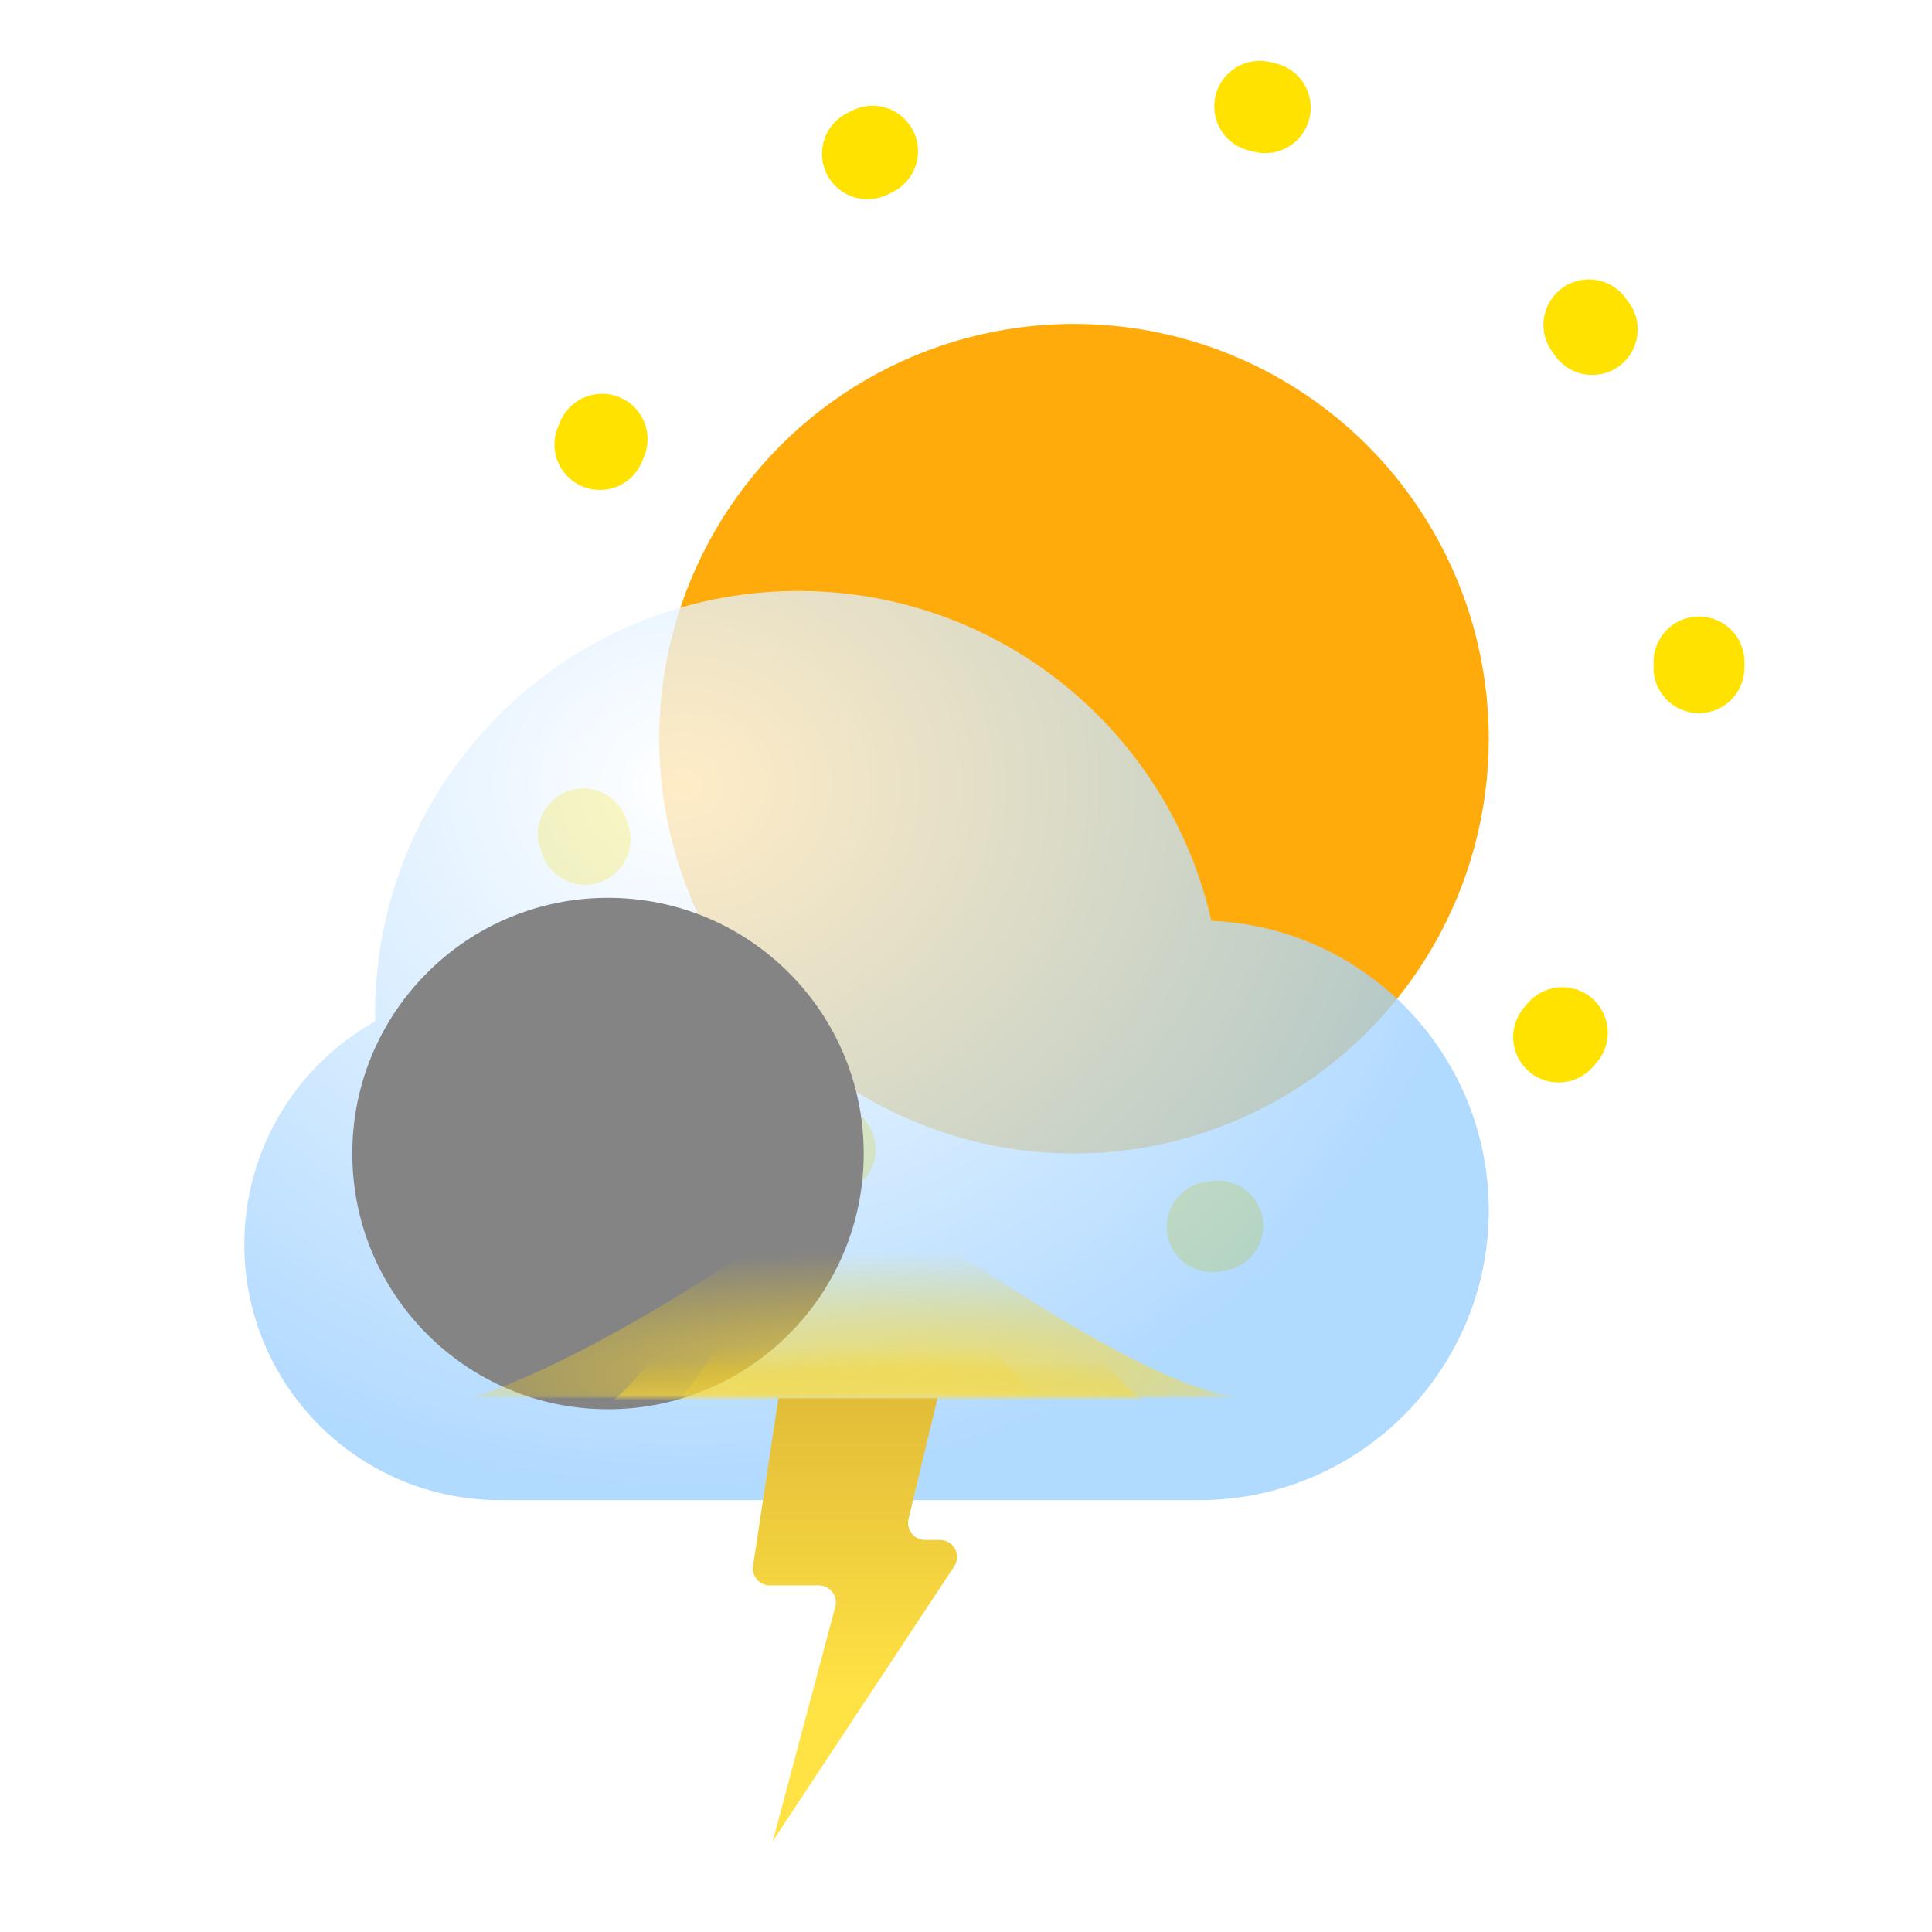 <svg width="340" height="340" viewBox="0 0 340 340" fill="none" xmlns="http://www.w3.org/2000/svg">
<g filter="url(#filter0_i_51_883)">
<circle cx="199" cy="117" r="73" fill="#FFAB0B"/>
</g>
<circle cx="198.5" cy="116.5" r="100.5" stroke="#FFE200" stroke-width="16" stroke-linecap="round" stroke-dasharray="1 70"/>
<g filter="url(#filter1_bdi_51_883)">
<path fill-rule="evenodd" clip-rule="evenodd" d="M210 246H88V245.989C87.668 245.996 87.334 246 87 246C62.147 246 42 225.853 42 201C42 184.134 51.279 169.435 65.01 161.73C65.003 161.321 65 160.911 65 160.5C65 119.355 98.355 86 139.5 86C174.991 86 204.686 110.818 212.177 144.046C239.334 145.186 261 167.563 261 195C261 222.832 238.705 245.458 211 245.99V246H210Z" fill="url(#paint0_radial_51_883)" fill-opacity="0.77"/>
</g>
<g style="mix-blend-mode:soft-light" filter="url(#filter2_di_51_883)">
<circle cx="87" cy="201" r="45" fill="#848484"/>
</g>
<path d="M132.523 275.551L137 246H165L159.888 267.3C159.435 269.186 160.865 271 162.805 271H165.424C167.814 271 169.244 273.659 167.927 275.653L136 324L146.994 282.773C147.502 280.868 146.066 279 144.095 279H135.489C133.653 279 132.248 277.366 132.523 275.551Z" fill="url(#paint1_linear_51_883)"/>
<mask id="mask0_51_883" style="mask-type:alpha" maskUnits="userSpaceOnUse" x="42" y="86" width="219" height="160">
<path fill-rule="evenodd" clip-rule="evenodd" d="M88 245.989C87.668 245.996 87.334 246 87 246C62.147 246 42 225.853 42 201C42 184.134 51.279 169.435 65.01 161.73C65.003 161.321 65 160.911 65 160.5C65 119.355 98.355 86 139.5 86C174.991 86 204.686 110.818 212.177 144.046C239.334 145.186 261 167.563 261 195C261 223.167 238.167 246 210 246C208.654 246 207.32 245.948 206 245.845V246H88V245.989Z" fill="url(#paint2_radial_51_883)" fill-opacity="0.77"/>
</mask>
<g mask="url(#mask0_51_883)">
<g filter="url(#filter3_f_51_883)">
<path d="M149 208C122.544 227.479 98.514 241.005 83 246H220C203.343 246 168.189 219.55 149 208Z" fill="url(#paint3_radial_51_883)"/>
</g>
<g style="mix-blend-mode:screen" filter="url(#filter4_f_51_883)">
<path d="M155 191C138.284 200.573 114.802 245.545 105 248H205C194.475 248 167.124 196.677 155 191Z" fill="url(#paint4_linear_51_883)"/>
</g>
<g style="mix-blend-mode:screen" filter="url(#filter5_f_51_883)">
<path d="M151 203C139.781 209.402 123.579 246.358 117 248L184 246C176.936 246 159.137 206.796 151 203Z" fill="url(#paint5_linear_51_883)"/>
</g>
</g>
<defs>
<filter id="filter0_i_51_883" x="116" y="44" width="156" height="159" filterUnits="userSpaceOnUse" color-interpolation-filters="sRGB">
<feFlood flood-opacity="0" result="BackgroundImageFix"/>
<feBlend mode="normal" in="SourceGraphic" in2="BackgroundImageFix" result="shape"/>
<feColorMatrix in="SourceAlpha" type="matrix" values="0 0 0 0 0 0 0 0 0 0 0 0 0 0 0 0 0 0 127 0" result="hardAlpha"/>
<feOffset dx="-10" dy="13"/>
<feGaussianBlur stdDeviation="12"/>
<feComposite in2="hardAlpha" operator="arithmetic" k2="-1" k3="1"/>
<feColorMatrix type="matrix" values="0 0 0 0 1 0 0 0 0 0.886 0 0 0 0 0 0 0 0 0.9 0"/>
<feBlend mode="normal" in2="shape" result="effect1_innerShadow_51_883"/>
</filter>
<filter id="filter1_bdi_51_883" x="10" y="70" width="283" height="224" filterUnits="userSpaceOnUse" color-interpolation-filters="sRGB">
<feFlood flood-opacity="0" result="BackgroundImageFix"/>
<feGaussianBlur in="BackgroundImageFix" stdDeviation="8"/>
<feComposite in2="SourceAlpha" operator="in" result="effect1_backgroundBlur_51_883"/>
<feColorMatrix in="SourceAlpha" type="matrix" values="0 0 0 0 0 0 0 0 0 0 0 0 0 0 0 0 0 0 127 0" result="hardAlpha"/>
<feOffset dy="16"/>
<feGaussianBlur stdDeviation="16"/>
<feColorMatrix type="matrix" values="0 0 0 0 0 0 0 0 0 0.202 0 0 0 0 0.388 0 0 0 0.2 0"/>
<feBlend mode="normal" in2="effect1_backgroundBlur_51_883" result="effect2_dropShadow_51_883"/>
<feBlend mode="normal" in="SourceGraphic" in2="effect2_dropShadow_51_883" result="shape"/>
<feColorMatrix in="SourceAlpha" type="matrix" values="0 0 0 0 0 0 0 0 0 0 0 0 0 0 0 0 0 0 127 0" result="hardAlpha"/>
<feOffset dx="1" dy="2"/>
<feGaussianBlur stdDeviation="7"/>
<feComposite in2="hardAlpha" operator="arithmetic" k2="-1" k3="1"/>
<feColorMatrix type="matrix" values="0 0 0 0 1 0 0 0 0 1 0 0 0 0 1 0 0 0 1 0"/>
<feBlend mode="normal" in2="shape" result="effect3_innerShadow_51_883"/>
</filter>
<filter id="filter2_di_51_883" x="34" y="140" width="120" height="118" filterUnits="userSpaceOnUse" color-interpolation-filters="sRGB">
<feFlood flood-opacity="0" result="BackgroundImageFix"/>
<feColorMatrix in="SourceAlpha" type="matrix" values="0 0 0 0 0 0 0 0 0 0 0 0 0 0 0 0 0 0 127 0" result="hardAlpha"/>
<feOffset dx="-2" dy="-10"/>
<feGaussianBlur stdDeviation="3"/>
<feColorMatrix type="matrix" values="0 0 0 0 0 0 0 0 0 0 0 0 0 0 0 0 0 0 0.22 0"/>
<feBlend mode="normal" in2="BackgroundImageFix" result="effect1_dropShadow_51_883"/>
<feBlend mode="normal" in="SourceGraphic" in2="effect1_dropShadow_51_883" result="shape"/>
<feColorMatrix in="SourceAlpha" type="matrix" values="0 0 0 0 0 0 0 0 0 0 0 0 0 0 0 0 0 0 127 0" result="hardAlpha"/>
<feOffset dx="22" dy="12"/>
<feGaussianBlur stdDeviation="11"/>
<feComposite in2="hardAlpha" operator="arithmetic" k2="-1" k3="1"/>
<feColorMatrix type="matrix" values="0 0 0 0 1 0 0 0 0 1 0 0 0 0 1 0 0 0 0.74 0"/>
<feBlend mode="normal" in2="shape" result="effect2_innerShadow_51_883"/>
</filter>
<filter id="filter3_f_51_883" x="75" y="200" width="153" height="54" filterUnits="userSpaceOnUse" color-interpolation-filters="sRGB">
<feFlood flood-opacity="0" result="BackgroundImageFix"/>
<feBlend mode="normal" in="SourceGraphic" in2="BackgroundImageFix" result="shape"/>
<feGaussianBlur stdDeviation="4" result="effect1_foregroundBlur_51_883"/>
</filter>
<filter id="filter4_f_51_883" x="101" y="187" width="108" height="65" filterUnits="userSpaceOnUse" color-interpolation-filters="sRGB">
<feFlood flood-opacity="0" result="BackgroundImageFix"/>
<feBlend mode="normal" in="SourceGraphic" in2="BackgroundImageFix" result="shape"/>
<feGaussianBlur stdDeviation="2" result="effect1_foregroundBlur_51_883"/>
</filter>
<filter id="filter5_f_51_883" x="113" y="199" width="75" height="53" filterUnits="userSpaceOnUse" color-interpolation-filters="sRGB">
<feFlood flood-opacity="0" result="BackgroundImageFix"/>
<feBlend mode="normal" in="SourceGraphic" in2="BackgroundImageFix" result="shape"/>
<feGaussianBlur stdDeviation="2" result="effect1_foregroundBlur_51_883"/>
</filter>
<radialGradient id="paint0_radial_51_883" cx="0" cy="0" r="1" gradientUnits="userSpaceOnUse" gradientTransform="translate(119.164 120.114) rotate(90.669) scale(125.829 143.587)">
<stop stop-color="white"/>
<stop offset="1" stop-color="#99CEFF"/>
</radialGradient>
<linearGradient id="paint1_linear_51_883" x1="154.067" y1="246" x2="154.067" y2="298" gradientUnits="userSpaceOnUse">
<stop stop-color="#E2BC38"/>
<stop offset="1" stop-color="#FFE244"/>
</linearGradient>
<radialGradient id="paint2_radial_51_883" cx="0" cy="0" r="1" gradientUnits="userSpaceOnUse" gradientTransform="translate(119.164 120.114) rotate(90.669) scale(125.829 143.587)">
<stop stop-color="white"/>
<stop offset="1" stop-color="#99CEFF"/>
</radialGradient>
<radialGradient id="paint3_radial_51_883" cx="0" cy="0" r="1" gradientUnits="userSpaceOnUse" gradientTransform="translate(161.889 241.786) rotate(-90) scale(21.539 111.274)">
<stop stop-color="#FFDE41"/>
<stop offset="1" stop-color="#FFD200" stop-opacity="0"/>
</radialGradient>
<linearGradient id="paint4_linear_51_883" x1="157.688" y1="246.888" x2="157.688" y2="239.542" gradientUnits="userSpaceOnUse">
<stop stop-color="#FFDE41"/>
<stop offset="1" stop-color="#FFD200" stop-opacity="0"/>
</linearGradient>
<linearGradient id="paint5_linear_51_883" x1="152.361" y1="247.224" x2="152.361" y2="237.077" gradientUnits="userSpaceOnUse">
<stop stop-color="#FFDE41"/>
<stop offset="1" stop-color="#FFD200" stop-opacity="0"/>
</linearGradient>
</defs>
</svg>
